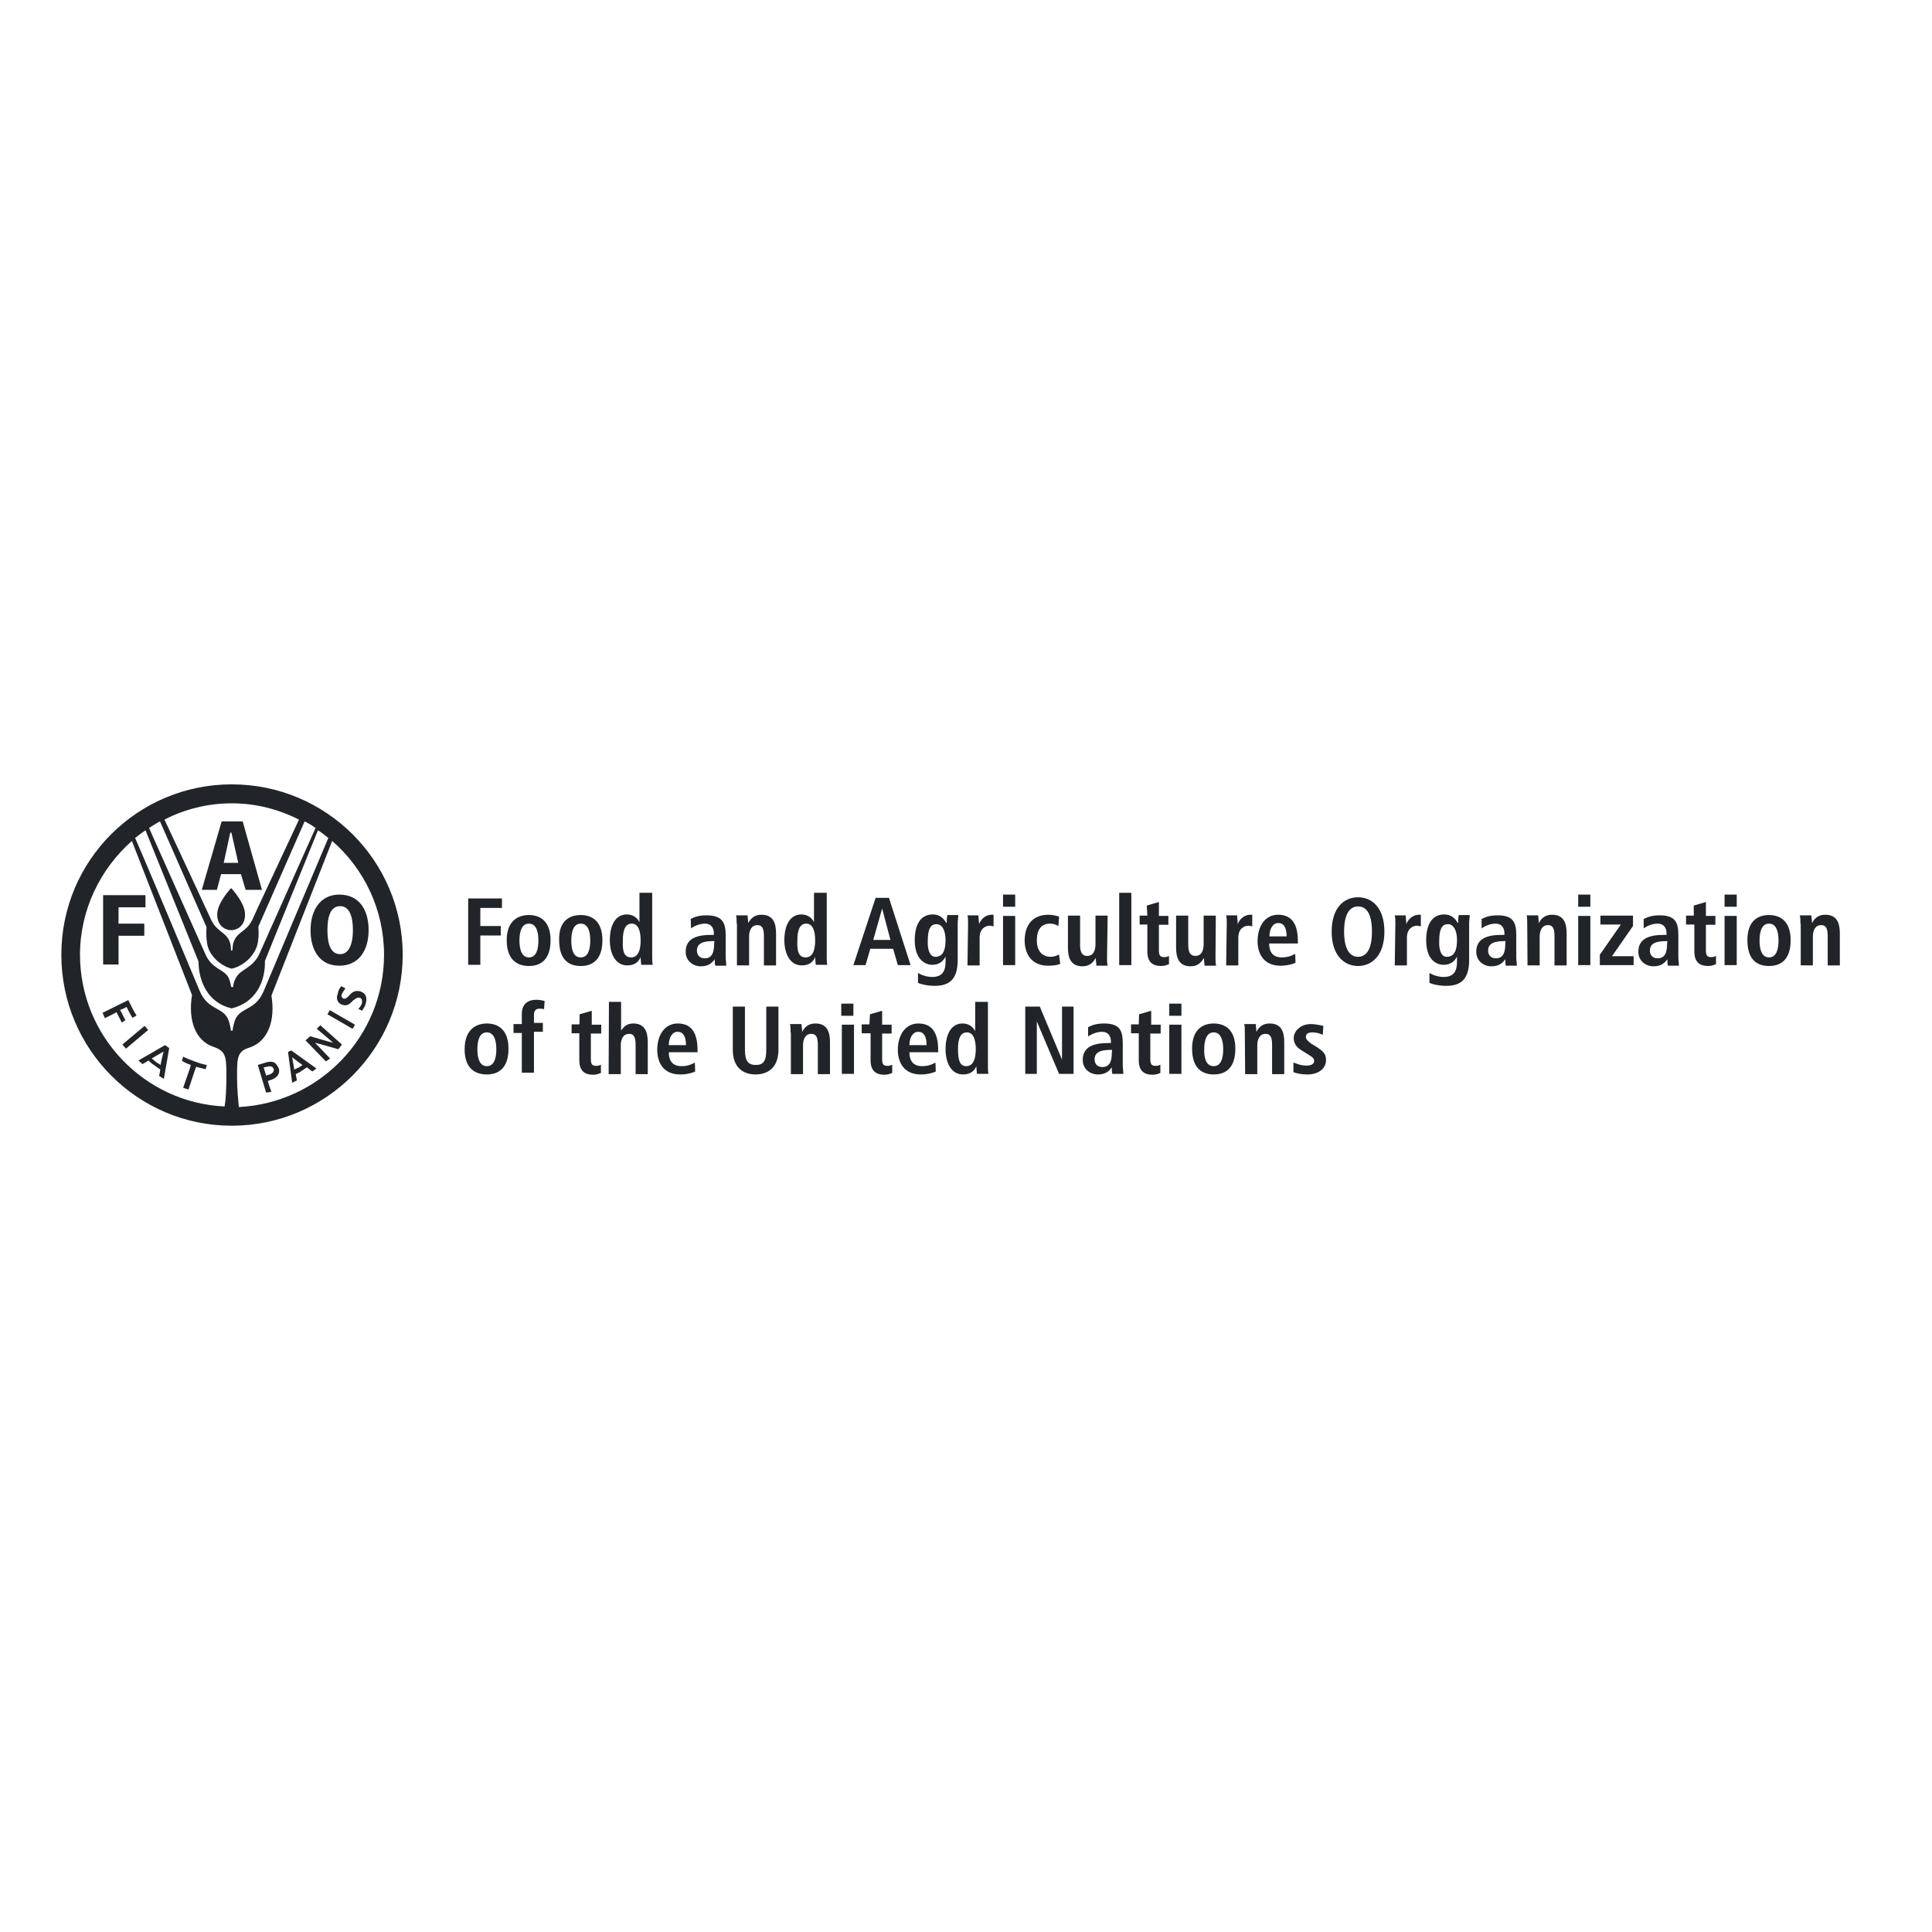 <?xml version="1.0" encoding="utf-8"?>
<!-- Generator: Adobe Illustrator 19.2.1, SVG Export Plug-In . SVG Version: 6.00 Build 0)  -->
<svg version="1.1" id="layer" xmlns="http://www.w3.org/2000/svg" xmlns:xlink="http://www.w3.org/1999/xlink" x="0px" y="0px"
	 viewBox="0 0 652 652" style="enable-background:new 0 0 652 652;" xml:space="preserve">
<style type="text/css">
	.st0{fill:#212529;}
</style>
<g>
	<g>
		<path class="st0" d="M158,303.2h11.4v3.2h-7.3v6.1h6.9v3.2h-6.9v9.9H158V303.2L158,303.2z"/>
		<path class="st0" d="M178.5,308.8c3.5,0,7.3,1.8,7.3,8.5c0,7.1-3.9,8.7-7.3,8.7s-7.5-1.6-7.5-8.7
			C171,310.5,175.1,308.8,178.5,308.8z M178.5,323.1c2.6,0,3.2-3,3.2-5.7s-0.6-5.7-3.2-5.7c-2.6,0-3.2,3-3.2,5.7
			S175.9,323.1,178.5,323.1z"/>
		<path class="st0" d="M196,308.8c3.5,0,7.3,1.8,7.3,8.5c0,7.1-3.9,8.7-7.3,8.7c-3.5,0-7.3-1.6-7.3-8.7
			C188.5,310.5,192.5,308.8,196,308.8z M196,323.1c2.6,0,3.2-3,3.2-5.7s-0.6-5.7-3.2-5.7c-2.6,0-3.2,3-3.2,5.7
			S193.3,323.1,196,323.1z"/>
		<path class="st0" d="M220.1,301.3v21.5c0,1.2,0,2.2,0.2,2.8h-3.9c0-0.4-0.2-1.4-0.2-2.6l0,0c-0.6,1.4-1.8,2.8-4.5,2.8
			c-4.1,0-5.9-4.1-5.9-8.5c0-5.5,2.2-8.7,5.7-8.7c2.4,0,3.7,1.4,4.3,2.6l0,0v-9.9H220.1z M213,323.1c2.4,0,3.2-2.6,3.2-5.7
			c0-3.2-0.8-5.7-3-5.7c-2.2,0-3,2.2-3,5.5C210,321,210.6,323.1,213,323.1z"/>
		<path class="st0" d="M233.1,310.1c1.2-0.6,2.6-1.2,5.3-1.2c5.3,0,6.5,2.4,6.5,6.7v7.3c0,1.2,0.2,2.2,0.2,3h-3.7
			c-0.2-0.6-0.2-1.4-0.2-2.2l0,0c-1,1.4-2.2,2.4-4.7,2.4c-2.6,0-5.1-1.8-5.1-4.9c0-4.5,3.7-5.7,8.7-5.7h0.8v-0.6
			c0-1.6-0.8-3.2-3-3.2c-2,0-3.9,1-4.7,1.6L233.1,310.1z M241.1,317.6h-0.4c-3.5,0-5.5,0.8-5.5,3.2c0,1.6,1,2.6,2.6,2.6
			c2.4,0,3.2-1.8,3.2-4.9L241.1,317.6L241.1,317.6z"/>
		<path class="st0" d="M248.6,311.7c0-1,0-2-0.2-2.8h3.9c0,0.8,0.2,1.6,0.2,2.6l0,0c0.6-1,1.6-2.8,4.5-2.8c3.9,0,4.9,2.8,4.9,6.3
			v10.8h-4.1v-9.9c0-2.6-0.6-3.7-2.2-3.7c-2,0-2.8,1.8-2.8,3.9v9.7h-4.1V311.7z"/>
		<path class="st0" d="M279,301.3v21.5c0,1.2,0,2.2,0.2,2.8h-3.9c0-0.4-0.2-1.4-0.2-2.6l0,0c-0.6,1.4-1.8,2.8-4.5,2.8
			c-4.1,0-5.9-4.1-5.9-8.5c0-5.5,2.2-8.7,5.7-8.7c2.4,0,3.7,1.4,4.3,2.6l0,0v-9.9H279z M271.9,323.1c2.4,0,3.2-2.6,3.2-5.7
			c0-3.2-0.8-5.7-3-5.7s-3,2.2-3,5.5C268.9,321,269.5,323.1,271.9,323.1z"/>
		<path class="st0" d="M301.4,320.2h-7.7l-1.6,5.5H288l7.5-22.7h4.5l7.3,22.7H303L301.4,320.2z M300.5,317.2l-2.8-10.6l0,0l-3,10.6
			H300.5z"/>
		<path class="st0" d="M309.7,328.3c1,0.6,2.8,1.4,4.9,1.4c3.9,0,4.5-2.6,4.5-5.3v-1.6l0,0c-0.6,1.2-1.8,2.8-4.5,2.8
			c-2.2,0-5.9-1.6-5.9-8.3c0-4.7,1.6-8.7,6.1-8.7c2.4,0,3.7,1.4,4.5,2.8h0.2c0-0.8,0-1.6,0.2-2.6h3.7c0,0.8-0.2,1.8-0.2,2.6v12.4
			c0,5.3-1.6,8.9-7.7,8.9c-2.6,0-4.9-0.6-5.7-1V328.3z M315.6,322.9c2.4,0,3.5-1.8,3.5-5.7c0-3.5-1.4-5.5-3.2-5.3
			c-2,0-2.8,2-2.8,5.5C312.9,321.2,314.2,322.9,315.6,322.9z"/>
		<path class="st0" d="M326.7,311.7c0-1,0-2-0.2-2.8h3.7c0,1,0.2,2,0.2,3l0,0c0.4-1.2,1.8-3.2,4.3-3.2c0.2,0,0.4,0,0.6,0v3.9
			c-0.4,0-0.8-0.2-1.2-0.2c-1.6,0-3.5,1-3.5,4.1v9.3h-4.1L326.7,311.7L326.7,311.7z"/>
		<path class="st0" d="M338.5,301.9h4.1v4.1h-4.1V301.9z M338.5,309.1h4.1v16.6h-4.1V309.1z"/>
		<path class="st0" d="M357.8,325.3c-1,0.4-2.4,0.6-4.1,0.6c-5.5,0-7.9-3.9-7.9-8.5c0-4.9,2.4-8.7,8.1-8.7c1.2,0,2.8,0.4,3.5,0.6
			l-0.2,3.2c-0.8-0.4-1.6-0.8-2.8-0.8c-3,0-4.5,2-4.5,5.7c0,3,1.4,5.5,4.7,5.5c1,0,2.2-0.4,2.8-0.8L357.8,325.3z"/>
		<path class="st0" d="M373.6,323.1c0,1,0,2,0.2,2.8H370c0-0.8-0.2-1.6-0.2-2.6l0,0l0,0c-0.8,1.2-1.8,2.8-4.5,2.8
			c-3.9,0-4.9-2.8-4.9-6.3v-10.8h4.1v9.9c0,2.6,0.8,3.7,2.4,3.7c2.2,0,2.8-2,2.8-4.1v-9.5h4.1L373.6,323.1L373.6,323.1z"/>
		<path class="st0" d="M377.7,301.3h4.1v24.4h-4.1V301.3z"/>
		<path class="st0" d="M387,305.6l4.1-1.2v4.7h3.2v3h-3.2v8.7c0,1.8,0.6,2.2,1.8,2.2c0.8,0,1.2-0.2,1.6-0.4v2.8
			c-0.6,0.2-1.4,0.6-2.6,0.6c-3,0-4.7-1.4-4.7-4.9v-9.1h-2.6v-3h2.6L387,305.6L387,305.6z"/>
		<path class="st0" d="M410.2,323.1c0,1,0,2,0.2,2.8h-3.9c0-0.8-0.2-1.6-0.2-2.6l0,0l0,0c-0.8,1.2-1.8,2.8-4.5,2.8
			c-3.9,0-4.9-2.8-4.9-6.3v-10.8h4.1v9.9c0,2.6,0.8,3.7,2.4,3.7c2.2,0,2.8-2,2.8-4.1v-9.5h4.1L410.2,323.1L410.2,323.1z"/>
		<path class="st0" d="M414,311.7c0-1,0-2-0.2-2.8h3.7c0,1,0.2,2,0.2,3l0,0c0.4-1.2,1.8-3.2,4.3-3.2c0.2,0,0.4,0,0.6,0v3.9
			c-0.4,0-0.8-0.2-1.2-0.2c-1.6,0-3.5,1-3.5,4.1v9.3h-4.1L414,311.7L414,311.7z"/>
		<path class="st0" d="M437.2,324.9c-0.8,0.4-2.6,1-5.1,1c-5.5,0-7.7-3.9-7.7-8.3c0-5.1,2.6-8.9,6.9-8.9c3.7,0,6.7,2,6.7,8.9v0.8
			h-9.7c0,2.8,1.2,4.7,4.3,4.7c2.4,0,3.7-0.8,4.5-1.2L437.2,324.9z M434.2,316c0-3-1-4.5-2.8-4.5c-2,0-3,2.2-3,4.5H434.2z"/>
		<path class="st0" d="M458.3,302.8c4.7,0,8.9,3.5,8.9,11.6s-4.3,11.6-8.9,11.6s-8.9-3.5-8.9-11.6S453.6,302.8,458.3,302.8z
			 M458.3,322.9c2.6,0,4.7-2.2,4.7-8.5s-2-8.5-4.7-8.5c-2.6,0-4.7,2.2-4.7,8.5C453.6,320.6,455.7,322.9,458.3,322.9z"/>
		<path class="st0" d="M470.9,311.7c0-1,0-2-0.2-2.8h3.7c0,1,0.2,2,0.2,3l0,0c0.4-1.2,1.8-3.2,4.3-3.2c0.2,0,0.4,0,0.6,0v3.9
			c-0.4,0-0.8-0.2-1.2-0.2c-1.6,0-3.5,1-3.5,4.1v9.3h-4.1L470.9,311.7L470.9,311.7z"/>
		<path class="st0" d="M482.3,328.3c1,0.6,2.8,1.4,4.9,1.4c3.9,0,4.5-2.6,4.5-5.3v-1.6l0,0c-0.6,1.2-1.8,2.8-4.5,2.8
			c-2.4,0-5.9-1.6-5.9-8.3c0-4.7,1.6-8.7,6.1-8.7c2.4,0,3.7,1.4,4.5,2.8h0.2c0-0.8,0-1.6,0.2-2.6h3.7c0,0.8-0.2,1.8-0.2,2.6v12.4
			c0,5.3-1.6,8.9-7.7,8.9c-2.6,0-4.9-0.6-5.7-1V328.3z M488.2,322.9c2.4,0,3.5-1.8,3.5-5.7c0-3.5-1.4-5.5-3.2-5.3
			c-2,0-2.8,2-2.8,5.5C485.5,321.2,486.7,322.9,488.2,322.9z"/>
		<path class="st0" d="M500.1,310.1c1.2-0.6,2.6-1.2,5.3-1.2c5.3,0,6.3,2.4,6.3,6.7v7.3c0,1.2,0.2,2.2,0.2,3h-3.7
			c-0.2-0.6-0.2-1.4-0.2-2.2l0,0c-1,1.4-2.2,2.4-4.7,2.4c-2.6,0-5.1-1.8-5.1-4.9c0-4.5,3.7-5.7,8.7-5.7h0.8v-0.6
			c0-1.6-0.8-3.2-3-3.2c-2,0-3.9,1-4.7,1.6V310.1z M508.1,317.6h-0.4c-3.5,0-5.5,0.8-5.5,3.2c0,1.6,1,2.6,2.6,2.6
			c2.4,0,3.2-1.8,3.2-4.9L508.1,317.6L508.1,317.6z"/>
		<path class="st0" d="M515.4,311.7c0-1,0-2-0.2-2.8h3.9c0,0.8,0.2,1.6,0.2,2.6l0,0c0.6-1,1.6-2.8,4.5-2.8c3.9,0,4.9,2.8,4.9,6.3
			v10.8h-4.1v-9.9c0-2.6-0.6-3.7-2.2-3.7c-2,0-2.8,1.8-2.8,3.9v9.7h-4.1L515.4,311.7L515.4,311.7z"/>
		<path class="st0" d="M532.6,301.9h4.1v4.1h-4.1V301.9z M532.6,309.1h4.1v16.6h-4.1V309.1z"/>
		<path class="st0" d="M539.9,322.2l7.1-10.2h-6.9v-3h11v3.5l-7.1,10.2h7.3v3h-11.4L539.9,322.2L539.9,322.2z"/>
		<path class="st0" d="M554.8,310.1c1.2-0.6,2.6-1.2,5.3-1.2c5.3,0,6.3,2.4,6.3,6.7v7.3c0,1.2,0.2,2.2,0.2,3h-3.7
			c-0.2-0.6-0.2-1.4-0.2-2.2l0,0c-1,1.4-2.2,2.4-4.7,2.4c-2.6,0-5.1-1.8-5.1-4.9c0-4.5,3.7-5.7,8.7-5.7h0.8v-0.6
			c0-1.6-0.8-3.2-3-3.2c-2,0-3.9,1-4.7,1.6V310.1z M562.7,317.6h-0.4c-3.5,0-5.5,0.8-5.5,3.2c0,1.6,1,2.6,2.6,2.6
			c2.4,0,3.2-1.8,3.2-4.9L562.7,317.6L562.7,317.6z"/>
		<path class="st0" d="M571.6,305.6l4.1-1.2v4.7h3.2v3h-3.2v8.7c0,1.8,0.6,2.2,1.8,2.2c0.8,0,1.2-0.2,1.6-0.4v2.8
			c-0.6,0.2-1.4,0.6-2.6,0.6c-3,0-4.7-1.4-4.7-4.9v-9.1H569v-3h2.6V305.6L571.6,305.6z"/>
		<path class="st0" d="M582,301.9h4.1v4.1H582V301.9z M582,309.1h4.1v16.6H582V309.1z"/>
		<path class="st0" d="M597,308.8c3.5,0,7.3,1.8,7.3,8.5c0,7.1-3.9,8.7-7.3,8.7c-3.5,0-7.3-1.6-7.3-8.7
			C589.7,310.5,593.5,308.8,597,308.8z M597,323.1c2.6,0,3.2-3,3.2-5.7s-0.6-5.7-3.2-5.7c-2.6,0-3.2,3-3.2,5.7
			S594.4,323.1,597,323.1z"/>
		<path class="st0" d="M607.6,311.7c0-1,0-2-0.2-2.8h3.9c0,0.8,0.2,1.6,0.2,2.6l0,0c0.6-1,1.6-2.8,4.5-2.8c3.9,0,4.9,2.8,4.9,6.3
			v10.8h-4.1v-9.9c0-2.6-0.6-3.7-2.2-3.7c-2,0-2.8,1.8-2.8,3.9v9.7h-4.1V311.7L607.6,311.7z"/>
		<path class="st0" d="M164.3,345.4c3.5,0,7.3,1.8,7.3,8.5c0,7.1-3.9,8.7-7.3,8.7c-3.5,0-7.5-1.6-7.5-8.5
			C156.8,347.2,160.9,345.4,164.3,345.4z M164.3,359.8c2.6,0,3.2-3,3.2-5.7c0-2.6-0.6-5.7-3.2-5.7c-2.6,0-3.2,3-3.2,5.7
			C161.1,356.8,161.7,359.8,164.3,359.8z"/>
		<path class="st0" d="M176.1,348.6h-2.8v-3h2.8v-3.5c0-2.4,1.2-4.7,4.9-4.7c1,0,2,0.2,2.8,0.4l-0.2,2.8c-0.4-0.2-1-0.2-1.6-0.2
			c-1.2,0-1.8,0.8-1.8,2v2.8h3v3h-3v13.8h-4.1C176.1,362.5,176.1,348.6,176.1,348.6z"/>
		<path class="st0" d="M195.6,342.3l4.1-1.2v4.7h3.2v3h-3.5v8.7c0,1.8,0.6,2.2,1.8,2.2c0.8,0,1.2-0.2,1.6-0.4v2.8
			c-0.6,0.2-1.4,0.6-2.6,0.6c-3,0-4.7-1.4-4.7-4.9v-9.1h-2.6v-3h2.6C195.6,345.8,195.6,342.3,195.6,342.3z"/>
		<path class="st0" d="M205.5,338.1h4.1v9.7l0,0c0.8-1,1.6-2.4,4.1-2.4c3.9,0,4.9,2.8,4.9,6.3v10.8h-4.1v-9.9c0-2.6-0.6-3.7-2.2-3.7
			c-2,0-2.8,1.8-2.8,3.9v9.7h-4.1L205.5,338.1L205.5,338.1z"/>
		<path class="st0" d="M234.6,361.6c-0.8,0.4-2.6,1-5.1,1c-5.5,0-7.7-3.9-7.7-8.3c0-5.1,2.6-8.9,6.9-8.9c3.7,0,6.7,2,6.7,8.9v0.8
			h-9.7c0,2.8,1.2,4.7,4.3,4.7c2.4,0,3.7-0.8,4.5-1.2L234.6,361.6z M231.5,352.7c0-3-1-4.5-2.8-4.5c-2,0-3,2.2-3,4.5H231.5z"/>
		<path class="st0" d="M251.4,339.7v14.6c0,3.9,1.2,5.1,3.7,5.1c2.4,0,3.5-1.2,3.5-5.1v-14.6h4.1v14.6c0,5.9-3.5,8.3-7.7,8.3
			c-4.3,0-7.7-2.4-7.7-8.3v-14.6C247.3,339.7,251.4,339.7,251.4,339.7z"/>
		<path class="st0" d="M266.8,348.4c0-1,0-2-0.2-2.8h3.9c0,0.8,0.2,1.6,0.2,2.6l0,0c0.6-1,1.6-2.8,4.5-2.8c3.9,0,4.9,2.8,4.9,6.3
			v10.8H276v-9.9c0-2.6-0.6-3.7-2.2-3.7c-2,0-2.8,1.8-2.8,3.9v9.7h-4.1V348.4L266.8,348.4z"/>
		<path class="st0" d="M283.9,338.7h4.1v4.1h-4.1V338.7z M284.1,345.8h4.1v16.6h-4.1V345.8z"/>
		<path class="st0" d="M293.6,342.3l4.1-1.2v4.7h3.2v3h-3.2v8.7c0,1.8,0.6,2.2,1.8,2.2c0.8,0,1.2-0.2,1.6-0.4v2.8
			c-0.6,0.2-1.4,0.6-2.6,0.6c-3,0-4.7-1.4-4.7-4.9v-9.1h-3v-3h2.6L293.6,342.3L293.6,342.3z"/>
		<path class="st0" d="M315.8,361.6c-0.8,0.4-2.6,1-5.1,1c-5.5,0-7.7-3.9-7.7-8.3c0-5.1,2.6-8.9,6.9-8.9c3.7,0,6.7,2,6.7,8.9v0.8
			h-9.7c0,2.8,1.2,4.7,4.3,4.7c2.4,0,3.7-0.8,4.5-1.2L315.8,361.6z M312.7,352.7c0-3-1-4.5-2.8-4.5c-2,0-3,2.2-3,4.5H312.7z"/>
		<path class="st0" d="M333.4,338.1v21.5c0,1.2,0,2.2,0.2,2.8h-3.9c0-0.4-0.2-1.4-0.2-2.6l0,0c-0.6,1.4-1.8,2.8-4.5,2.8
			c-4.1,0-5.9-4.1-5.9-8.5c0-5.5,2.2-8.7,5.7-8.7c2.4,0,3.7,1.4,4.3,2.6l0,0v-9.9H333.4L333.4,338.1z M326.1,359.8
			c2.4,0,3.2-2.6,3.2-5.7c0-3.2-0.8-5.7-3-5.7c-2.2,0-3,2.2-3,5.5C323.3,357.8,323.9,359.8,326.1,359.8z"/>
		<path class="st0" d="M346,339.7h4.9l7.5,17.9l0,0v-17.9h3.9v22.7h-4.9l-7.5-17.7l0,0v17.7H346V339.7L346,339.7z"/>
		<path class="st0" d="M367.3,346.6c1.2-0.6,2.6-1.2,5.3-1.2c5.3,0,6.3,2.4,6.3,6.7v7.3c0,1.2,0.2,2.2,0.2,3h-3.7
			c-0.2-0.6-0.2-1.4-0.2-2.2l0,0c-1,1.4-2.2,2.4-4.7,2.4c-2.6,0-5.1-1.8-5.1-4.9c0-4.5,3.7-5.7,8.7-5.7h0.8v-0.6
			c0-1.6-0.8-3.2-3-3.2c-2,0-3.9,1-4.7,1.6V346.6z M375.3,354.3h-0.4c-3.5,0-5.5,0.8-5.5,3.2c0,1.6,1,2.6,2.6,2.6
			c2.4,0,3.2-1.8,3.2-4.7L375.3,354.3L375.3,354.3z"/>
		<path class="st0" d="M384.4,342.3l4.1-1.2v4.7h3.2v3h-3.5v8.7c0,1.8,0.6,2.2,1.8,2.2c0.8,0,1.2-0.2,1.6-0.4v2.8
			c-0.6,0.2-1.4,0.6-2.6,0.6c-3,0-4.7-1.4-4.7-4.9v-9.1h-2.6v-3h2.6L384.4,342.3L384.4,342.3z"/>
		<path class="st0" d="M394.6,338.7h4.1v4.1h-4.1V338.7z M394.6,345.8h4.1v16.6h-4.1V345.8z"/>
		<path class="st0" d="M409.6,345.4c3.5,0,7.3,1.8,7.3,8.5c0,7.1-3.9,8.7-7.3,8.7s-7.3-1.6-7.3-8.7
			C402.3,347.2,406.1,345.4,409.6,345.4z M409.6,359.8c2.6,0,3.2-3,3.2-5.7c0-2.6-0.6-5.7-3.2-5.7s-3.2,3-3.2,5.7
			C406.3,356.8,406.9,359.8,409.6,359.8z"/>
		<path class="st0" d="M420.1,348.4c0-1,0-2-0.2-2.8h3.9c0,0.8,0.2,1.6,0.2,2.6l0,0c0.6-1,1.6-2.8,4.5-2.8c3.9,0,4.9,2.8,4.9,6.3
			v10.8h-4.1v-9.9c0-2.6-0.6-3.7-2.2-3.7c-2,0-2.8,1.8-2.8,3.9v9.7h-4.1L420.1,348.4L420.1,348.4z"/>
		<path class="st0" d="M436.6,358.6c0.6,0.2,2.2,1,4.3,1c1.4,0,2.6-0.4,2.6-1.6c0-0.6-0.4-1.2-1.8-2l-1.6-1c-1.6-1-3.5-2-3.5-4.7
			c0-2.2,2.2-4.7,5.7-4.7c2.2,0,3.9,0.6,4.3,0.6l-0.2,3c-1-0.4-2-0.8-3.5-0.8c-1.6,0-2.2,0.6-2.2,1.6c0,0.8,0.8,1.4,1.8,2.2l2,1.2
			c2,1.4,3,2.2,3,4.3c0,3-2.6,4.9-6.3,4.9c-2,0-3.9-0.4-4.7-0.8V358.6z"/>
	</g>
</g>
<g>
	<path class="st0" d="M78.2,379.9c-31.7,0-57.5-25.8-57.5-57.7s25.8-57.5,57.5-57.5c31.9,0,57.7,25.8,57.7,57.5
		S110.1,379.9,78.2,379.9z M78,299.7c0,0,4.7,4.9,4.7,8.9c0,4.3-3.2,5.3-4.5,5.3H78l0,0h-0.2c-1.2,0-4.5-1-4.5-5.3
		C73.3,304.6,78,299.7,78,299.7z M34.8,325.5H40v-9.7h8.7v-4.1H40v-5.5h9.1v-4.1H34.8V325.5z M82.9,300.3h5.5l-6.5-23.1h-7.1
		l-6.7,23.1h5.1l1.4-5.3h6.7L82.9,300.3z M80.4,291.2h-4.9l2.2-10.2h0.4L80.4,291.2z M104.8,313.9c0,6.9,3.2,12,9.7,12
		c6.7,0,9.9-5.3,9.9-12c0-6.9-3.2-12-9.9-12C108.1,301.9,104.8,307.2,104.8,313.9z M110.5,313.9c0-4.5,1-8.1,4.3-8.1
		c3.2,0,4.3,3.7,4.3,8.1s-1.2,8.1-4.3,8.1C111.5,322,110.5,318.4,110.5,313.9z M75.8,373.4c0.4-2.2,0.6-5.9,0.6-10.2
		c0-1.2,0-0.4,0-0.6c0-5.9-0.2-7.9-4.3-9.3c-6.1-2-8.7-8.9-7.3-17.5l-20.3-52C33.9,293.2,27,307,27,322.2
		C27,349.7,48.8,372.2,75.8,373.4z M78.2,340.3C70.1,338.5,67,331,67,324.5l-17.9-44.3c-1.2,0.8-2.2,1.6-3.5,2.6
		c4.1,9.3,21.7,51.4,21.7,51.4c3,7.5,8.9,5.1,10.2,11.4c0.4,1.4,0.4,2.2,0.4,2.2h0.6c0,0,0-0.6,0.4-2.2c1.4-6.3,7.1-3.7,10.2-11.4
		c0,0,17.7-42,21.7-51.4c-1-0.8-2.2-1.8-3.5-2.6l-17.9,44.1C89.6,331,86.5,338.3,78.2,340.3L78.2,340.3z M78.2,326.9
		c-3.5-0.8-7.7-4.3-8.3-8.5c-0.2-1.6-0.4-2.2-0.2-5.5L54,277.2c-1.2,0.6-2.4,1.4-3.7,2.2c4.7,10.6,19.1,42.8,19.1,42.8
		c2.2,4.9,6.3,4.9,7.7,7.7c0.8,1.6,0.8,3.2,1,3.2h0.6c0-0.2,0-1.6,1-3.2c1.4-2.8,5.3-3,7.7-7.7c0,0,14.4-32.3,19.1-42.8
		c-1.2-0.8-2.4-1.6-3.7-2.2l-15.6,35.5c0.2,3.2,0,3.9-0.2,5.5C86.1,322.7,81.9,326.1,78.2,326.9L78.2,326.9z M78.4,320.8l0.2-2
		c1-4.5,4.3-3.9,6.5-8.3l0,0c0-0.2,11.2-24,15.8-33.9c-6.9-3.5-14.6-5.5-22.7-5.5s-16,2-22.7,5.5c4.7,9.9,15.8,33.9,15.8,33.9l0,0
		c2.2,4.5,5.5,3.9,6.5,8.3l0.2,2C78,320.8,78.4,320.8,78.4,320.8z M129.6,322.2c0-15.2-6.7-29-17.5-38.4l-20.5,52.2
		c1.4,8.5-1.2,15.4-7.3,17.5c-4.1,1.2-4.3,3.2-4.3,9.3c0,0.4,0-0.4,0,0.6c0,4.3,0.4,7.9,0.6,10.2
		C107.9,372.2,129.6,349.7,129.6,322.2z M43.3,337.5c0,0,0.8,1.6,1.4,2.8c0.6,1.2,1.4,2.4,1.4,2.4l-1.4,0.8c0,0-1-1.6-2-3.7
		c-0.2,0.2-1.8,1-2.2,1c0.2,0.2,1.8,3.5,1.8,3.5l-1.2,0.8c0,0-1.6-3.2-1.8-3.5c-0.2,0.2-3.9,2-3.9,2l-0.8-1.8L43.3,337.5L43.3,337.5
		z M48.8,346.2l1.2,1.4l-7.5,6.3l-1.2-1.4L48.8,346.2L48.8,346.2z M55.7,352.7l1.4,1l-1.8,10.4l-1.6-1c0,0,0.4-2,0.4-2.2
		c0,0-1-0.6-2-1.4c-1-0.6-1.8-1.4-2-1.6c-0.2,0.2-2,1.2-2,1.2l-1.4-1.2L55.7,352.7L55.7,352.7z M51.2,357.2c0.2,0.2,0.8,0.6,1.4,1.2
		c0.6,0.4,1.4,0.8,1.6,1c0-0.4,0.8-3.9,1-4.5C54.7,355.1,51.6,357,51.2,357.2z M61.8,356.6c0,0,1.6,0.8,3.9,1.6
		c1.6,0.6,2.8,1,4.1,1.2l-0.4,1.4c0,0-1.2-0.2-3.2-0.8c-0.2,0.4-2.6,7.7-2.6,7.7l-1.8-0.6c0,0,2.6-7.3,2.6-7.7c-1.8-0.6-3-1.4-3-1.4
		L61.8,356.6z M92.6,358.6c0.6,0.4,1,1,1.4,1.8c0.2,0.4,0.2,0.6,0.2,1c0,1.4-1,2.4-2.6,3c0,0-0.8,0.2-1.2,0.4c0,0.4,1.2,3.7,1.2,3.7
		l-1.8,0.2l-2.8-9.3l2.6-0.8C90.8,358.2,91.8,358.2,92.6,358.6z M89,360.2c0,0.2,0.8,2.6,0.8,2.8c0.4-0.2,1.2-0.4,1.2-0.4
		c0.2,0,0.8-0.4,1.2-0.8c0-0.2,0.2-0.4,0.2-0.6c0-0.2,0-0.4,0-0.4c-0.2-0.4-0.4-0.6-0.6-0.8c-0.6-0.2-1.2-0.2-1.6,0
		C90,360,89.2,360.2,89,360.2z M98.3,354.5l8.5,6.1l-1.4,1c0,0-1.6-1.2-1.8-1.4c0,0-1,0.6-1.8,1.2c-0.8,0.6-1.8,1-2,1
		c0,0.2,0.4,2.2,0.4,2.2l-1.6,0.8l-1.4-10.4L98.3,354.5z M99.3,361c0.2-0.2,0.8-0.4,1.6-0.8c0.6-0.4,1-0.6,1.2-0.8
		c-0.4-0.2-3-2.2-3.5-2.6C98.7,357.4,99.3,360.6,99.3,361z M108.1,346l7.3,6.5l-1.2,1.6c0,0-6.9-2-7.9-2.2c0.8,0.8,5.1,5.3,5.1,5.3
		l-1.4,1l-6.9-7.1l1.6-1.4c0,0,6.7,2,7.7,2.2c-0.8-0.8-5.5-4.7-5.5-4.7L108.1,346z M111.3,340.9l8.5,4.9l-0.8,1.4l-8.5-4.9
		L111.3,340.9z M115.2,332.8l1.4,0.8l-0.2,0.2c-0.4,0.6-0.6,0.8-1,1.6c-0.2,0.2-0.2,0.8,0,1.2c0.2,0.2,0.4,0.4,0.6,0.4
		c0.6,0.2,1.2-0.4,1.8-1c0.8-1,2-2,3.9-1.4c1.8,0.6,2.4,2.2,1.6,4.5c-0.2,0.6-0.6,1.2-1,1.8v0.2l-1.4-0.6l0.2-0.2
		c0.2-0.2,0.8-1,1-1.6s0.2-1.8-0.8-2c-0.8-0.2-1.4,0.4-2.2,1c-0.8,0.8-1.8,2-3.5,1.4c-0.8-0.2-1.2-0.6-1.6-1.2
		c-0.4-0.8-0.4-1.6,0-2.6C114.2,334.2,114.6,333.4,115.2,332.8L115.2,332.8z"/>
</g>
</svg>

